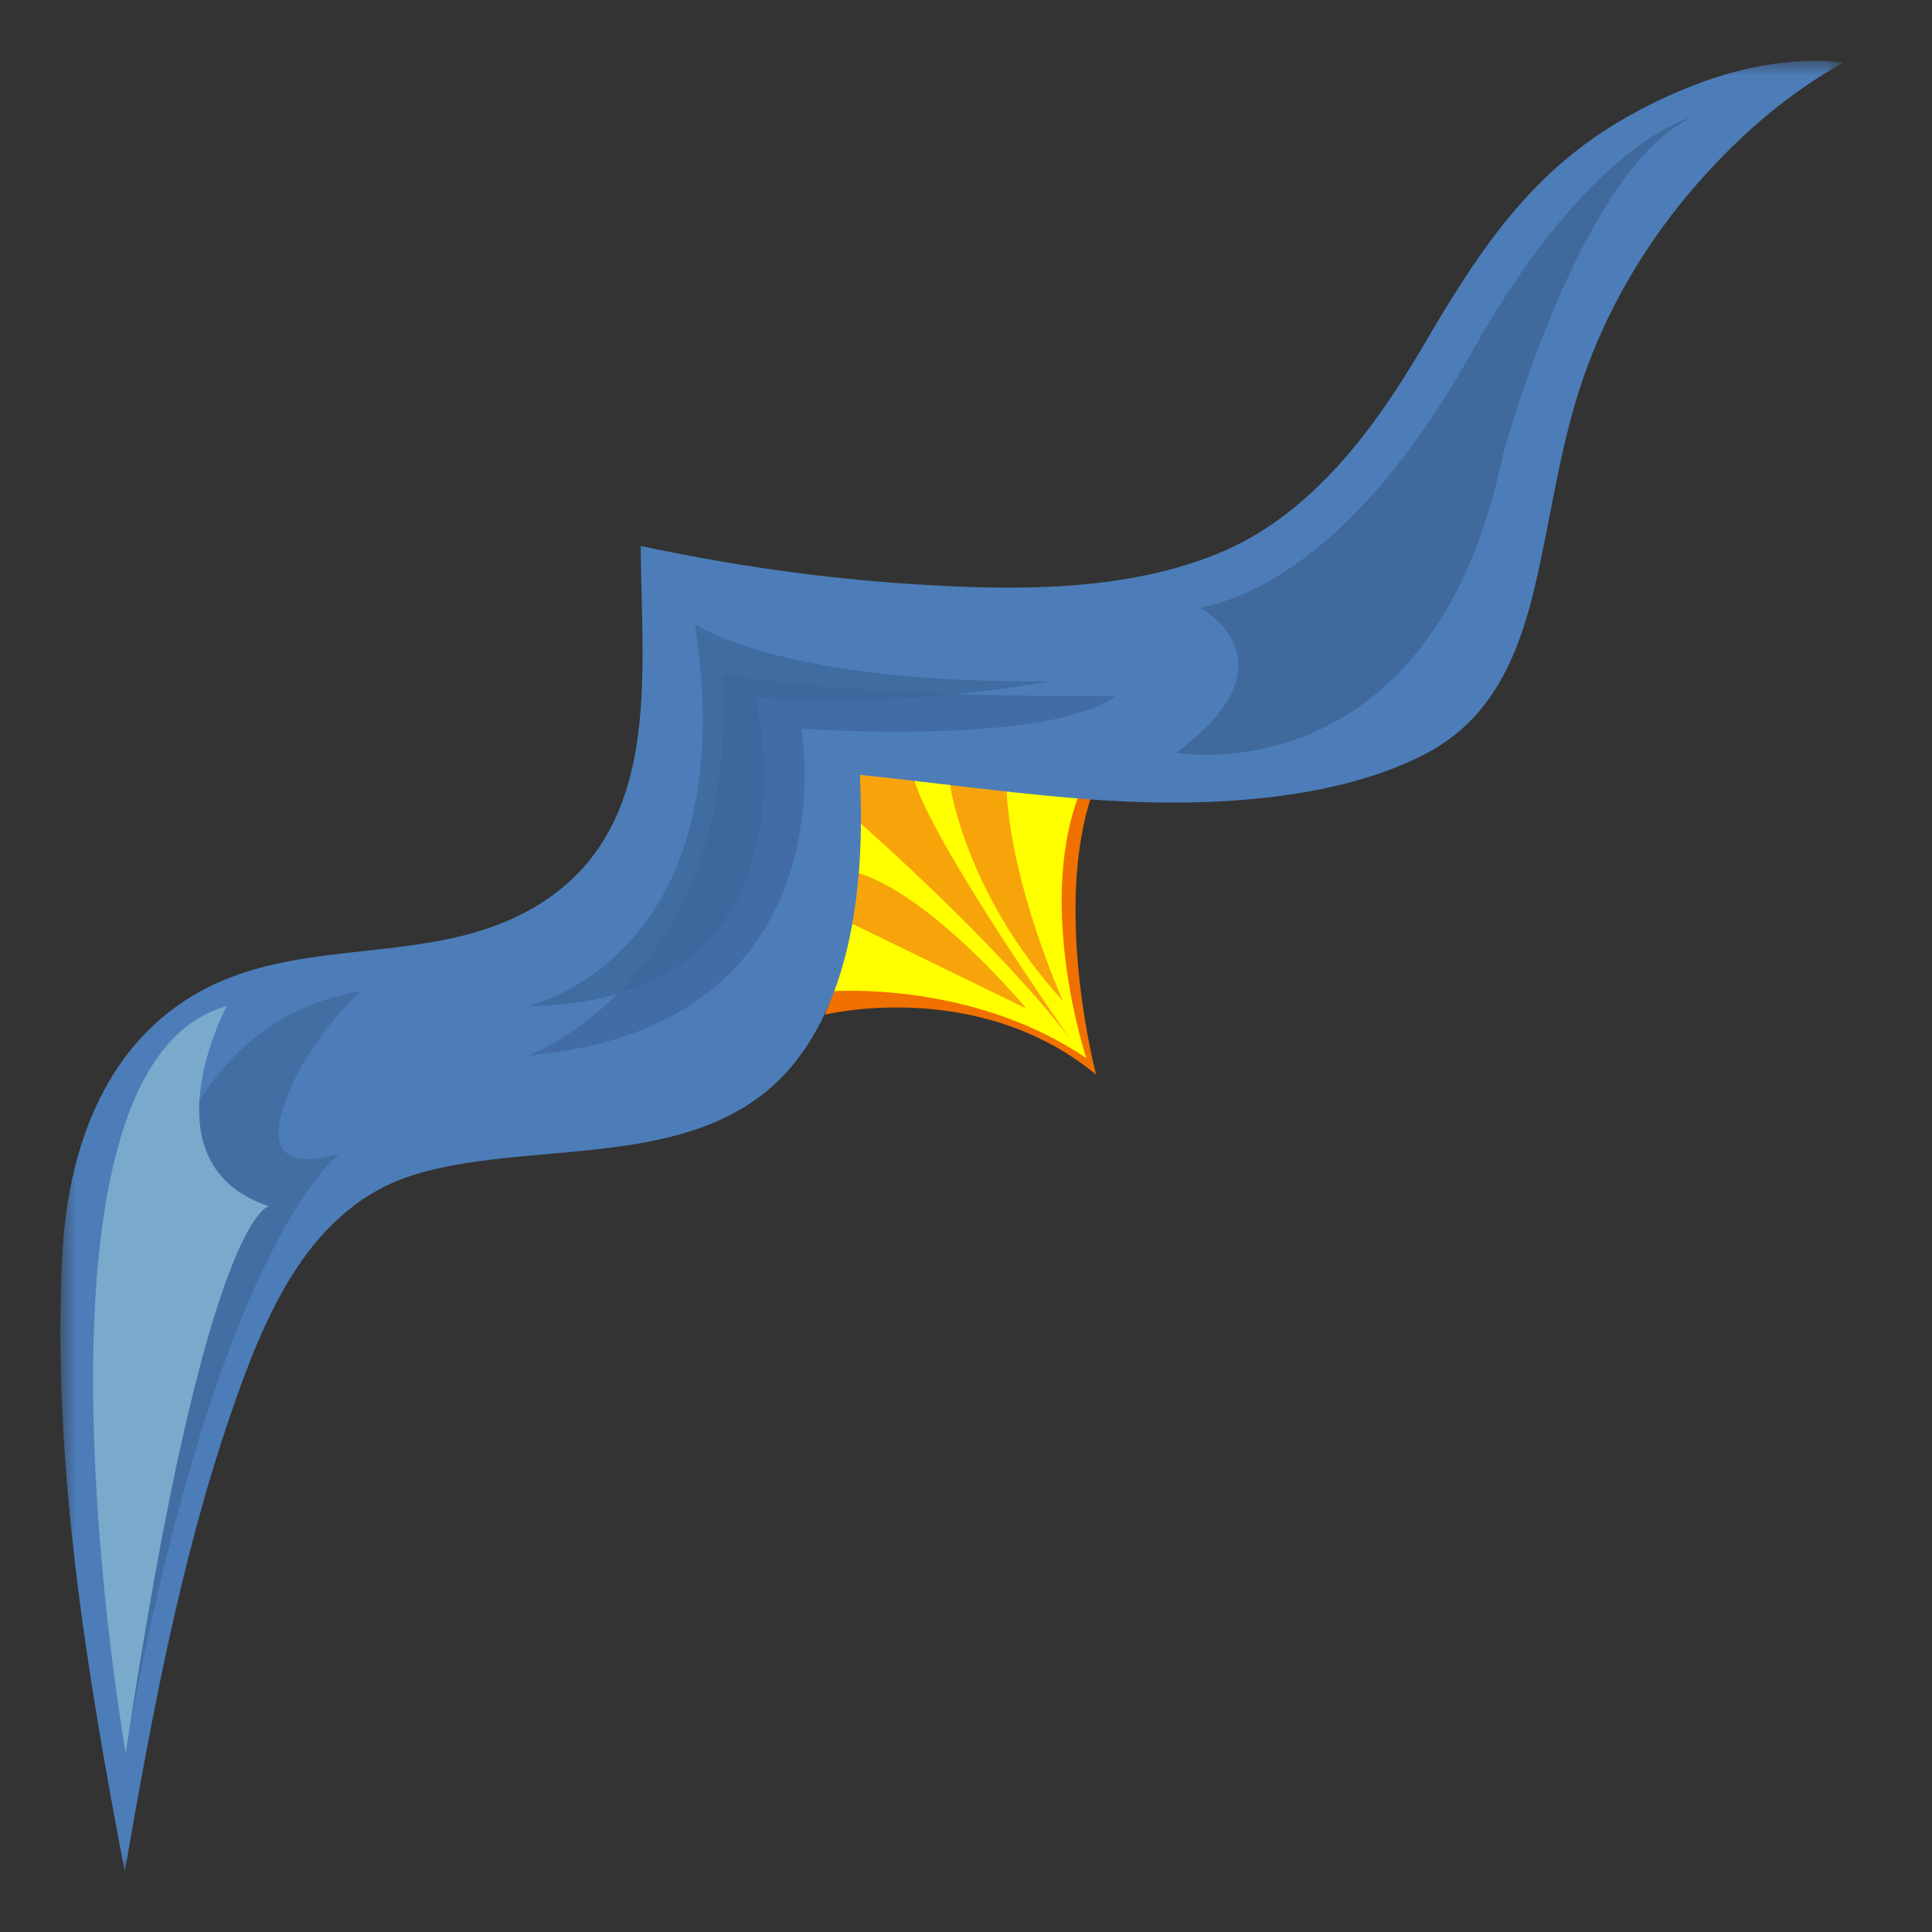 <?xml version="1.0" encoding="UTF-8" standalone="no"?>
<svg width="64px" height="64px" viewBox="0 0 64 64" version="1.1" xmlns="http://www.w3.org/2000/svg" xmlns:xlink="http://www.w3.org/1999/xlink">
    <rect x="0" y="0" width="64" height="64" fill="#333333" stroke="none"/>
    <!-- Generator: Sketch 3.6.1 (26313) - http://www.bohemiancoding.com/sketch -->
    <title>icons/skills/id-312</title>
    <desc>Created with Sketch.</desc>
    <defs>
        <path id="path-1" d="M0,0.015 L59.08,0.015 L59.08,60 L0,60"></path>
    </defs>
    <g id="Frameworks" stroke="none" stroke-width="1" fill="none" fill-rule="evenodd">
        <g id="icons/skills/id-312">
            <g id="Page-1" transform="translate(2, 2)">
                <path d="M25.329,31.613 C25.329,31.613 30.378,30.356 34.311,33.6 C34.311,33.6 32.878,28.196 34.162,24.349 C34.162,24.349 29.119,24.031 26.403,23.544 C26.403,23.544 26.889,27.64 25.329,31.613" id="Fill-1" fill="#F07000"></path>
                <path d="M33.986,33.053 C33.986,33.053 32.323,28.058 33.743,24.321 C32.478,24.233 28.647,23.946 26.403,23.544 C26.403,23.544 26.827,27.122 25.608,30.834 C26.401,30.792 30.521,30.7 33.986,33.053" id="Fill-3" fill="#FFFF00"></path>
                <path d="M26.173,28.572 L32,31.411 C32,31.411 28.9,27.671 26.395,26.905 C26.395,26.905 26.283,28.008 26.173,28.572" id="Fill-5" fill="#F7A40B"></path>
                <path d="M26.403,25.186 C26.403,25.186 30.945,29.14 33.459,32.424 C33.459,32.424 28.93,25.996 28.275,23.817 L26.403,23.544 L26.403,25.186 Z" id="Fill-7" fill="#F7A40B"></path>
                <path d="M29.465,23.953 C29.465,23.953 29.932,27.558 33.216,31.167 C33.216,31.167 31.492,27.357 31.341,24.133 L29.465,23.953 Z" id="Fill-9" fill="#F7A40B"></path>
                <g id="Group-13">
                    <mask id="mask-2" fill="white">
                        <use xlink:href="#path-1"></use>
                    </mask>
                    <g id="Clip-12"></g>
                    <path d="M2.132,60 C0.864,53.36 -0.288,46.336 0.064,39.567 C0.239,36.213 1.374,32.782 4.398,30.976 C7.878,28.899 12.184,30.103 15.676,28.068 C20.005,25.544 19.24,20.355 19.225,16.086 C22.149,16.709 25.118,17.146 28.103,17.341 C31.5,17.563 35.318,17.637 38.513,16.266 C41.45,15.005 43.519,12.227 45.089,9.552 C46.945,6.391 48.653,3.69 51.946,1.847 C54.107,0.637 56.582,-0.201 59.08,0.065 C57.093,1.165 55.363,2.715 53.911,4.453 C52.407,6.253 51.213,8.311 50.445,10.53 C49.72,12.622 49.422,14.832 48.946,16.988 C48.411,19.413 47.596,21.709 45.278,22.941 C42.282,24.533 38.015,24.723 34.717,24.521 C31.971,24.353 29.222,23.951 26.486,23.667 C26.636,26.763 26.362,30.545 24.414,33.089 C21.468,36.935 15.879,35.676 11.793,36.892 C8.232,37.952 6.754,41.606 5.64,44.852 C3.958,49.757 3.021,54.905 2.132,60" id="Fill-11" fill="#4C7DB8" mask="url(#mask-2)"></path>
                </g>
                <path d="M2.264,55.422 C2.264,55.422 -1.181,32.546 9.95,30.843 C9.95,30.843 8.004,32.546 7.335,34.857 C6.666,37.169 9.281,36.196 9.281,36.196 C9.281,36.196 5.345,38.884 2.264,55.422" id="Fill-14" fill="#426EA4"></path>
                <path d="M5.51,31.33 C5.51,31.33 5.482,31.382 5.435,31.478 C5.019,32.34 3.133,36.701 6.909,37.959 C6.909,37.959 4.841,38.142 2.165,56.085 C2.165,56.085 -1.821,33.336 5.51,31.33" id="Fill-16" fill="#79AACC"></path>
                <path d="M15.485,32.972 C15.485,32.972 22.541,30.356 21.932,20.321 C21.932,20.321 25.609,21.12 34.949,21.05 C34.949,21.05 33.55,22.632 24.548,22.145 C24.548,22.145 26.312,31.99 15.485,32.972" id="Fill-18" fill="#416CA5"></path>
                <path d="M15.485,31.33 C15.485,31.33 22.723,29.748 21.02,18.678 C21.02,18.678 23.939,20.685 32.82,20.564 C32.82,20.564 27.528,21.537 23.027,21.111 C23.027,21.111 25.535,31.181 15.485,31.33" id="Fill-20" fill="#3F6CA1"></path>
                <path d="M21.932,20.32 C22.265,25.815 20.301,29.085 18.456,30.92 C24.993,29.013 23.027,21.111 23.027,21.111 C25.303,21.326 27.779,21.184 29.673,20.991 C24.194,20.812 21.932,20.32 21.932,20.32" id="Fill-22" fill="#3C699D"></path>
                <path d="M37.747,18.131 C37.747,18.131 41.092,19.895 36.956,22.936 C36.956,22.936 45.41,24.456 47.783,13.082 C47.783,13.082 50.334,3.595 54.047,1.891 C54.047,1.891 50.702,2.621 46.749,9.676 C42.795,16.732 39.024,17.887 37.747,18.131" id="Fill-24" fill="#40699D"></path>
            </g>
        </g>
    </g>
</svg>